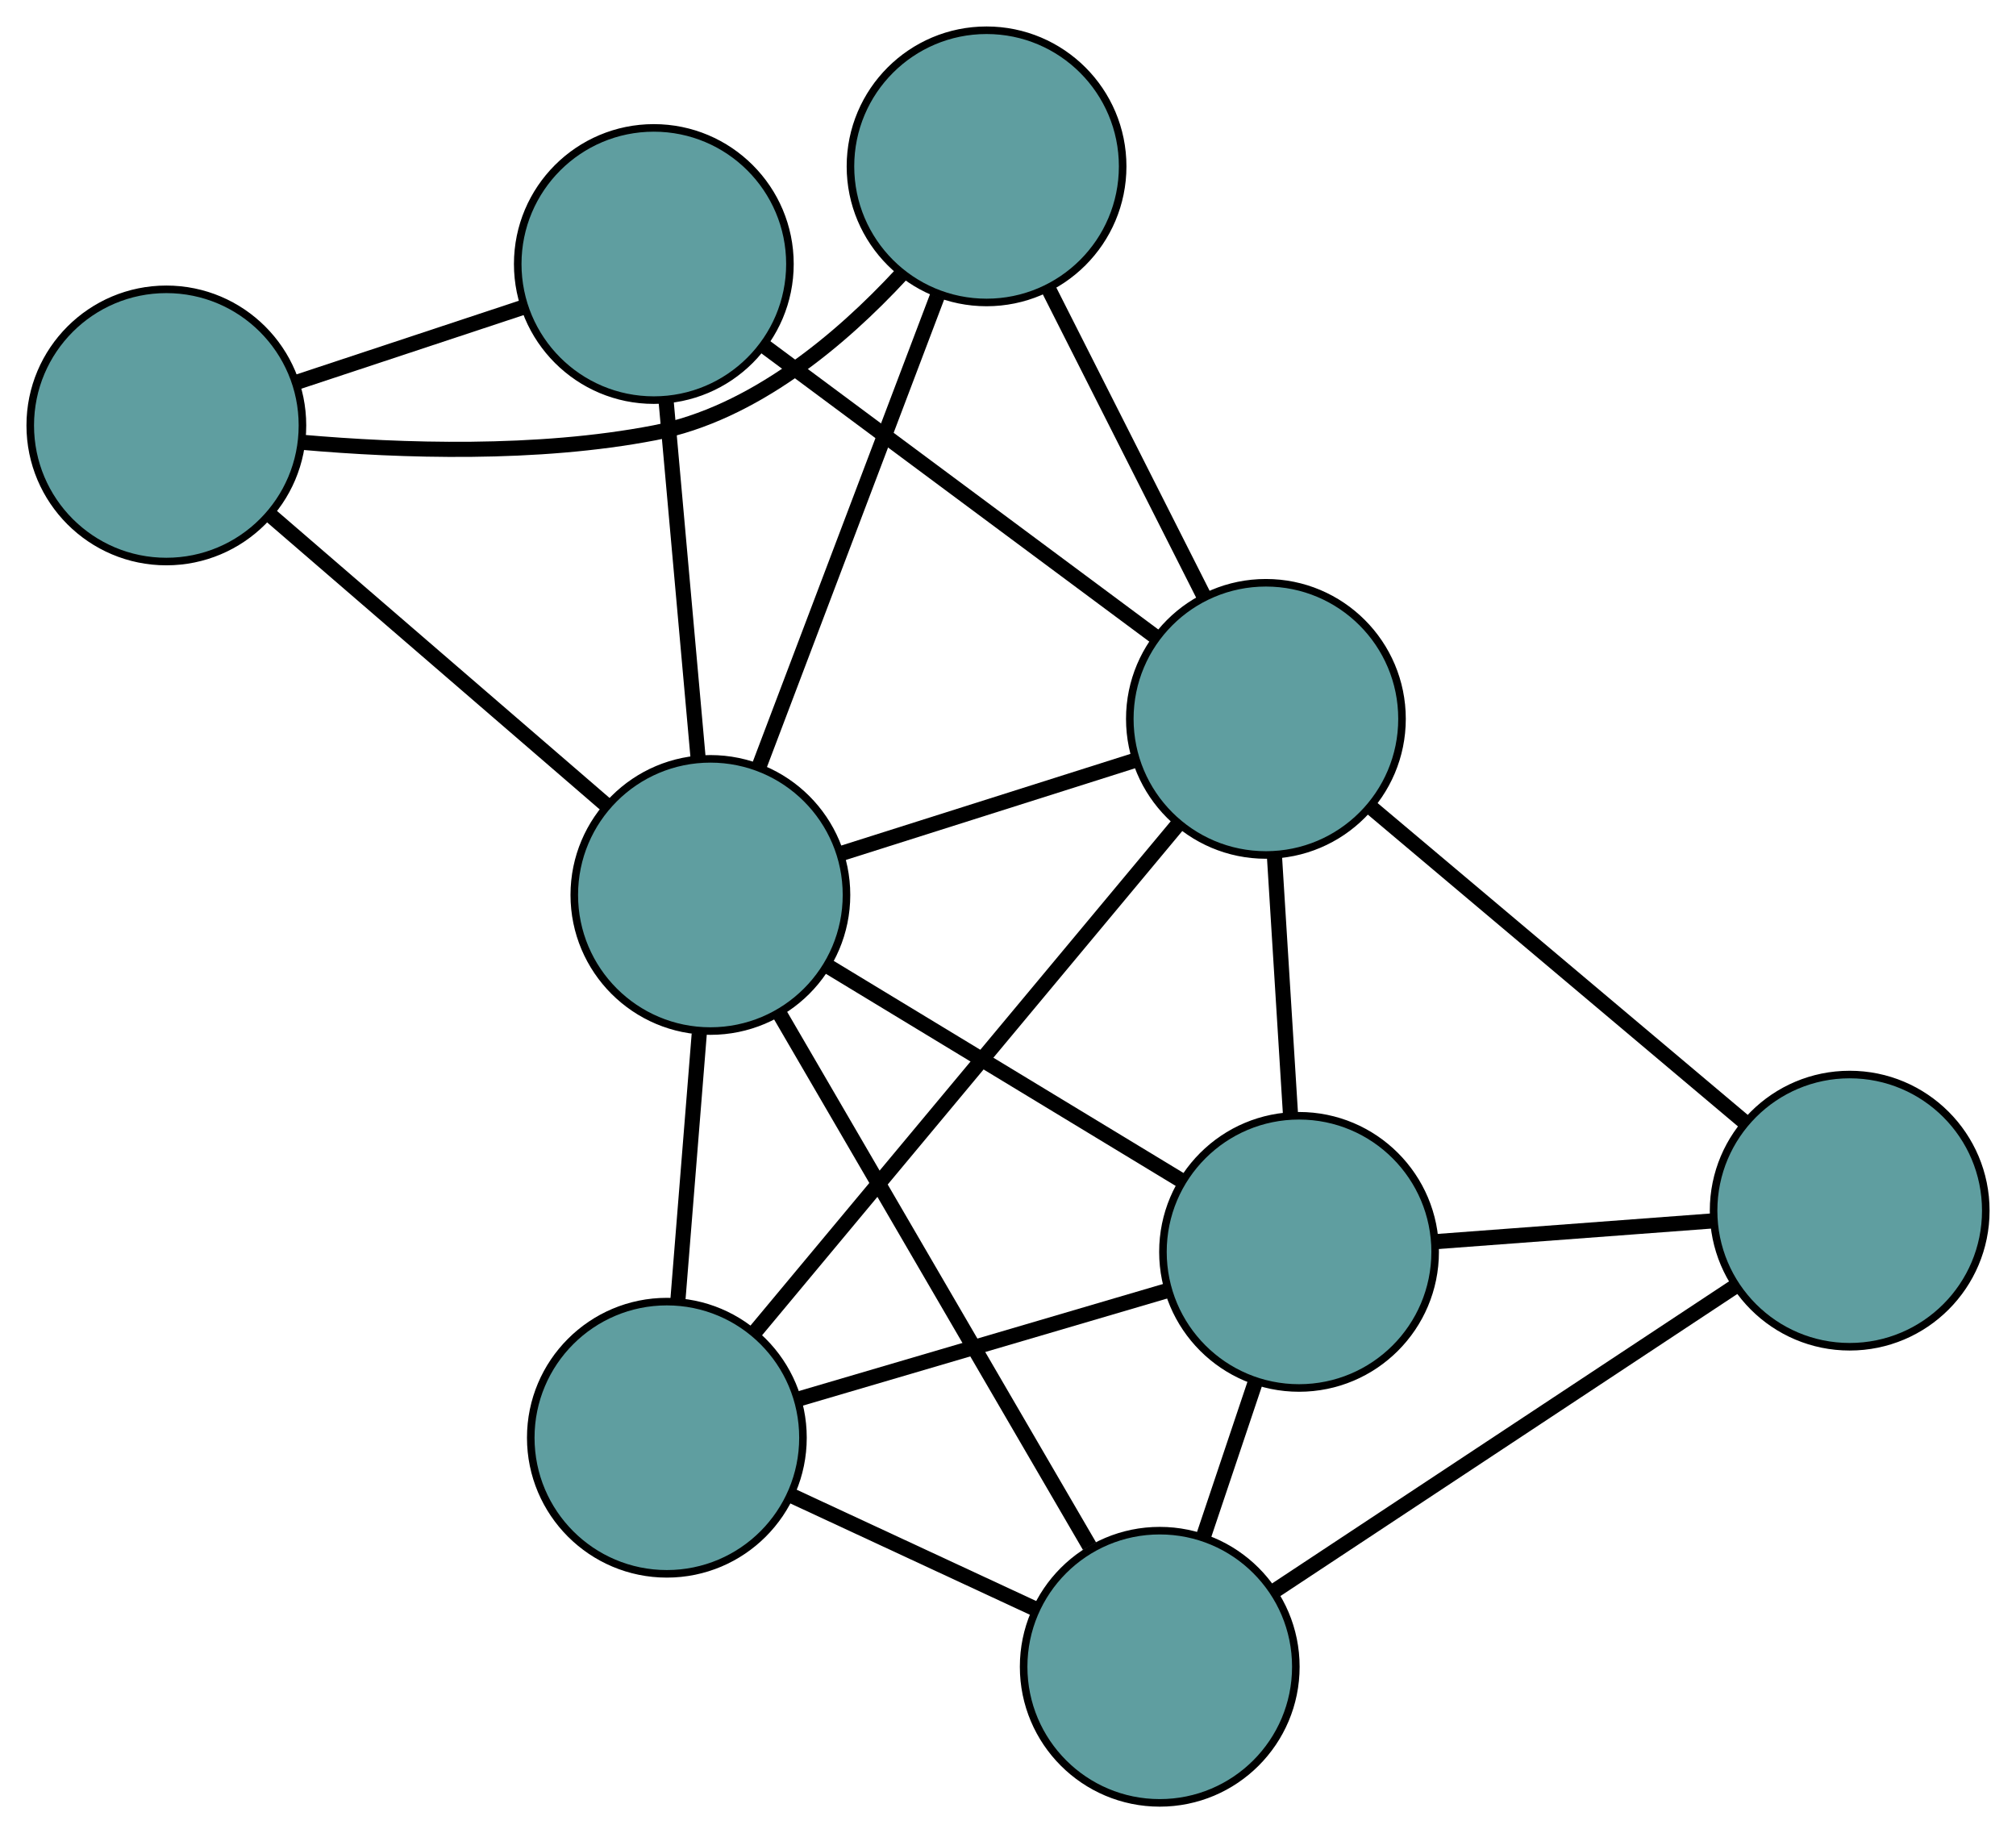 <?xml version="1.0" encoding="UTF-8" standalone="no"?>
<!DOCTYPE svg PUBLIC "-//W3C//DTD SVG 1.1//EN"
 "http://www.w3.org/Graphics/SVG/1.1/DTD/svg11.dtd">
<!-- Generated by graphviz version 2.36.0 (20140111.2315)
 -->
<!-- Title: G Pages: 1 -->
<svg width="100%" height="100%"
 viewBox="0.00 0.00 266.62 242.43" xmlns="http://www.w3.org/2000/svg" xmlns:xlink="http://www.w3.org/1999/xlink">
<g id="graph0" class="graph" transform="scale(1 1) rotate(0) translate(4 238.427)">
<title>G</title>
<!-- 0 -->
<g id="node1" class="node"><title>0</title>
<ellipse fill="cadetblue" stroke="black" cx="84.194" cy="-48.291" rx="18" ry="18"/>
</g>
<!-- 4 -->
<g id="node5" class="node"><title>4</title>
<ellipse fill="cadetblue" stroke="black" cx="167.801" cy="-72.869" rx="18" ry="18"/>
</g>
<!-- 0&#45;&#45;4 -->
<g id="edge1" class="edge"><title>0&#45;&#45;4</title>
<path fill="none" stroke="black" stroke-width="2" d="M101.517,-53.383C115.866,-57.602 136.157,-63.566 150.5,-67.783"/>
</g>
<!-- 6 -->
<g id="node7" class="node"><title>6</title>
<ellipse fill="cadetblue" stroke="black" cx="149.377" cy="-18" rx="18" ry="18"/>
</g>
<!-- 0&#45;&#45;6 -->
<g id="edge2" class="edge"><title>0&#45;&#45;6</title>
<path fill="none" stroke="black" stroke-width="2" d="M100.642,-40.647C110.448,-36.09 122.862,-30.322 132.707,-25.747"/>
</g>
<!-- 7 -->
<g id="node8" class="node"><title>7</title>
<ellipse fill="cadetblue" stroke="black" cx="163.419" cy="-143.357" rx="18" ry="18"/>
</g>
<!-- 0&#45;&#45;7 -->
<g id="edge3" class="edge"><title>0&#45;&#45;7</title>
<path fill="none" stroke="black" stroke-width="2" d="M95.883,-62.318C110.862,-80.292 136.679,-111.271 151.681,-129.273"/>
</g>
<!-- 8 -->
<g id="node9" class="node"><title>8</title>
<ellipse fill="cadetblue" stroke="black" cx="89.95" cy="-120.071" rx="18" ry="18"/>
</g>
<!-- 0&#45;&#45;8 -->
<g id="edge4" class="edge"><title>0&#45;&#45;8</title>
<path fill="none" stroke="black" stroke-width="2" d="M85.646,-66.404C86.512,-77.202 87.608,-90.873 88.478,-101.714"/>
</g>
<!-- 1 -->
<g id="node2" class="node"><title>1</title>
<ellipse fill="cadetblue" stroke="black" cx="240.625" cy="-78.322" rx="18" ry="18"/>
</g>
<!-- 1&#45;&#45;4 -->
<g id="edge5" class="edge"><title>1&#45;&#45;4</title>
<path fill="none" stroke="black" stroke-width="2" d="M222.624,-76.974C211.42,-76.135 197.06,-75.06 185.848,-74.22"/>
</g>
<!-- 1&#45;&#45;6 -->
<g id="edge6" class="edge"><title>1&#45;&#45;6</title>
<path fill="none" stroke="black" stroke-width="2" d="M225.557,-68.361C208.65,-57.184 181.383,-39.158 164.467,-27.976"/>
</g>
<!-- 1&#45;&#45;7 -->
<g id="edge7" class="edge"><title>1&#45;&#45;7</title>
<path fill="none" stroke="black" stroke-width="2" d="M226.822,-89.949C212.856,-101.714 191.379,-119.805 177.363,-131.612"/>
</g>
<!-- 2 -->
<g id="node3" class="node"><title>2</title>
<ellipse fill="cadetblue" stroke="black" cx="126.474" cy="-216.427" rx="18" ry="18"/>
</g>
<!-- 5 -->
<g id="node6" class="node"><title>5</title>
<ellipse fill="cadetblue" stroke="black" cx="18" cy="-182.164" rx="18" ry="18"/>
</g>
<!-- 2&#45;&#45;5 -->
<g id="edge8" class="edge"><title>2&#45;&#45;5</title>
<path fill="none" stroke="black" stroke-width="2" d="M115.18,-202.123C107.195,-193.503 95.62,-183.716 82.569,-181.192 67.049,-178.191 49.038,-178.79 35.987,-179.934"/>
</g>
<!-- 2&#45;&#45;7 -->
<g id="edge9" class="edge"><title>2&#45;&#45;7</title>
<path fill="none" stroke="black" stroke-width="2" d="M134.674,-200.211C140.796,-188.102 149.126,-171.627 155.243,-159.529"/>
</g>
<!-- 2&#45;&#45;8 -->
<g id="edge10" class="edge"><title>2&#45;&#45;8</title>
<path fill="none" stroke="black" stroke-width="2" d="M119.944,-199.2C113.296,-181.662 103.051,-154.633 96.423,-137.148"/>
</g>
<!-- 3 -->
<g id="node4" class="node"><title>3</title>
<ellipse fill="cadetblue" stroke="black" cx="82.47" cy="-203.512" rx="18" ry="18"/>
</g>
<!-- 3&#45;&#45;5 -->
<g id="edge11" class="edge"><title>3&#45;&#45;5</title>
<path fill="none" stroke="black" stroke-width="2" d="M65.193,-197.791C55.943,-194.728 44.582,-190.966 35.325,-187.9"/>
</g>
<!-- 3&#45;&#45;7 -->
<g id="edge12" class="edge"><title>3&#45;&#45;7</title>
<path fill="none" stroke="black" stroke-width="2" d="M96.942,-192.758C111.585,-181.876 134.104,-165.142 148.8,-154.222"/>
</g>
<!-- 3&#45;&#45;8 -->
<g id="edge13" class="edge"><title>3&#45;&#45;8</title>
<path fill="none" stroke="black" stroke-width="2" d="M84.093,-185.407C85.347,-171.411 87.076,-152.128 88.33,-138.141"/>
</g>
<!-- 4&#45;&#45;6 -->
<g id="edge14" class="edge"><title>4&#45;&#45;6</title>
<path fill="none" stroke="black" stroke-width="2" d="M161.972,-55.508C159.821,-49.103 157.385,-41.848 155.232,-35.436"/>
</g>
<!-- 4&#45;&#45;7 -->
<g id="edge15" class="edge"><title>4&#45;&#45;7</title>
<path fill="none" stroke="black" stroke-width="2" d="M166.673,-91.021C166.024,-101.464 165.21,-114.548 164.559,-125.021"/>
</g>
<!-- 4&#45;&#45;8 -->
<g id="edge16" class="edge"><title>4&#45;&#45;8</title>
<path fill="none" stroke="black" stroke-width="2" d="M152.047,-82.421C138.451,-90.664 118.926,-102.502 105.415,-110.694"/>
</g>
<!-- 5&#45;&#45;8 -->
<g id="edge17" class="edge"><title>5&#45;&#45;8</title>
<path fill="none" stroke="black" stroke-width="2" d="M31.873,-170.191C44.613,-159.196 63.392,-142.99 76.12,-132.006"/>
</g>
<!-- 6&#45;&#45;8 -->
<g id="edge18" class="edge"><title>6&#45;&#45;8</title>
<path fill="none" stroke="black" stroke-width="2" d="M140.091,-33.949C128.927,-53.124 110.305,-85.109 99.17,-104.234"/>
</g>
<!-- 7&#45;&#45;8 -->
<g id="edge19" class="edge"><title>7&#45;&#45;8</title>
<path fill="none" stroke="black" stroke-width="2" d="M146.008,-137.839C134.296,-134.127 118.921,-129.253 107.236,-125.55"/>
</g>
</g>
</svg>

